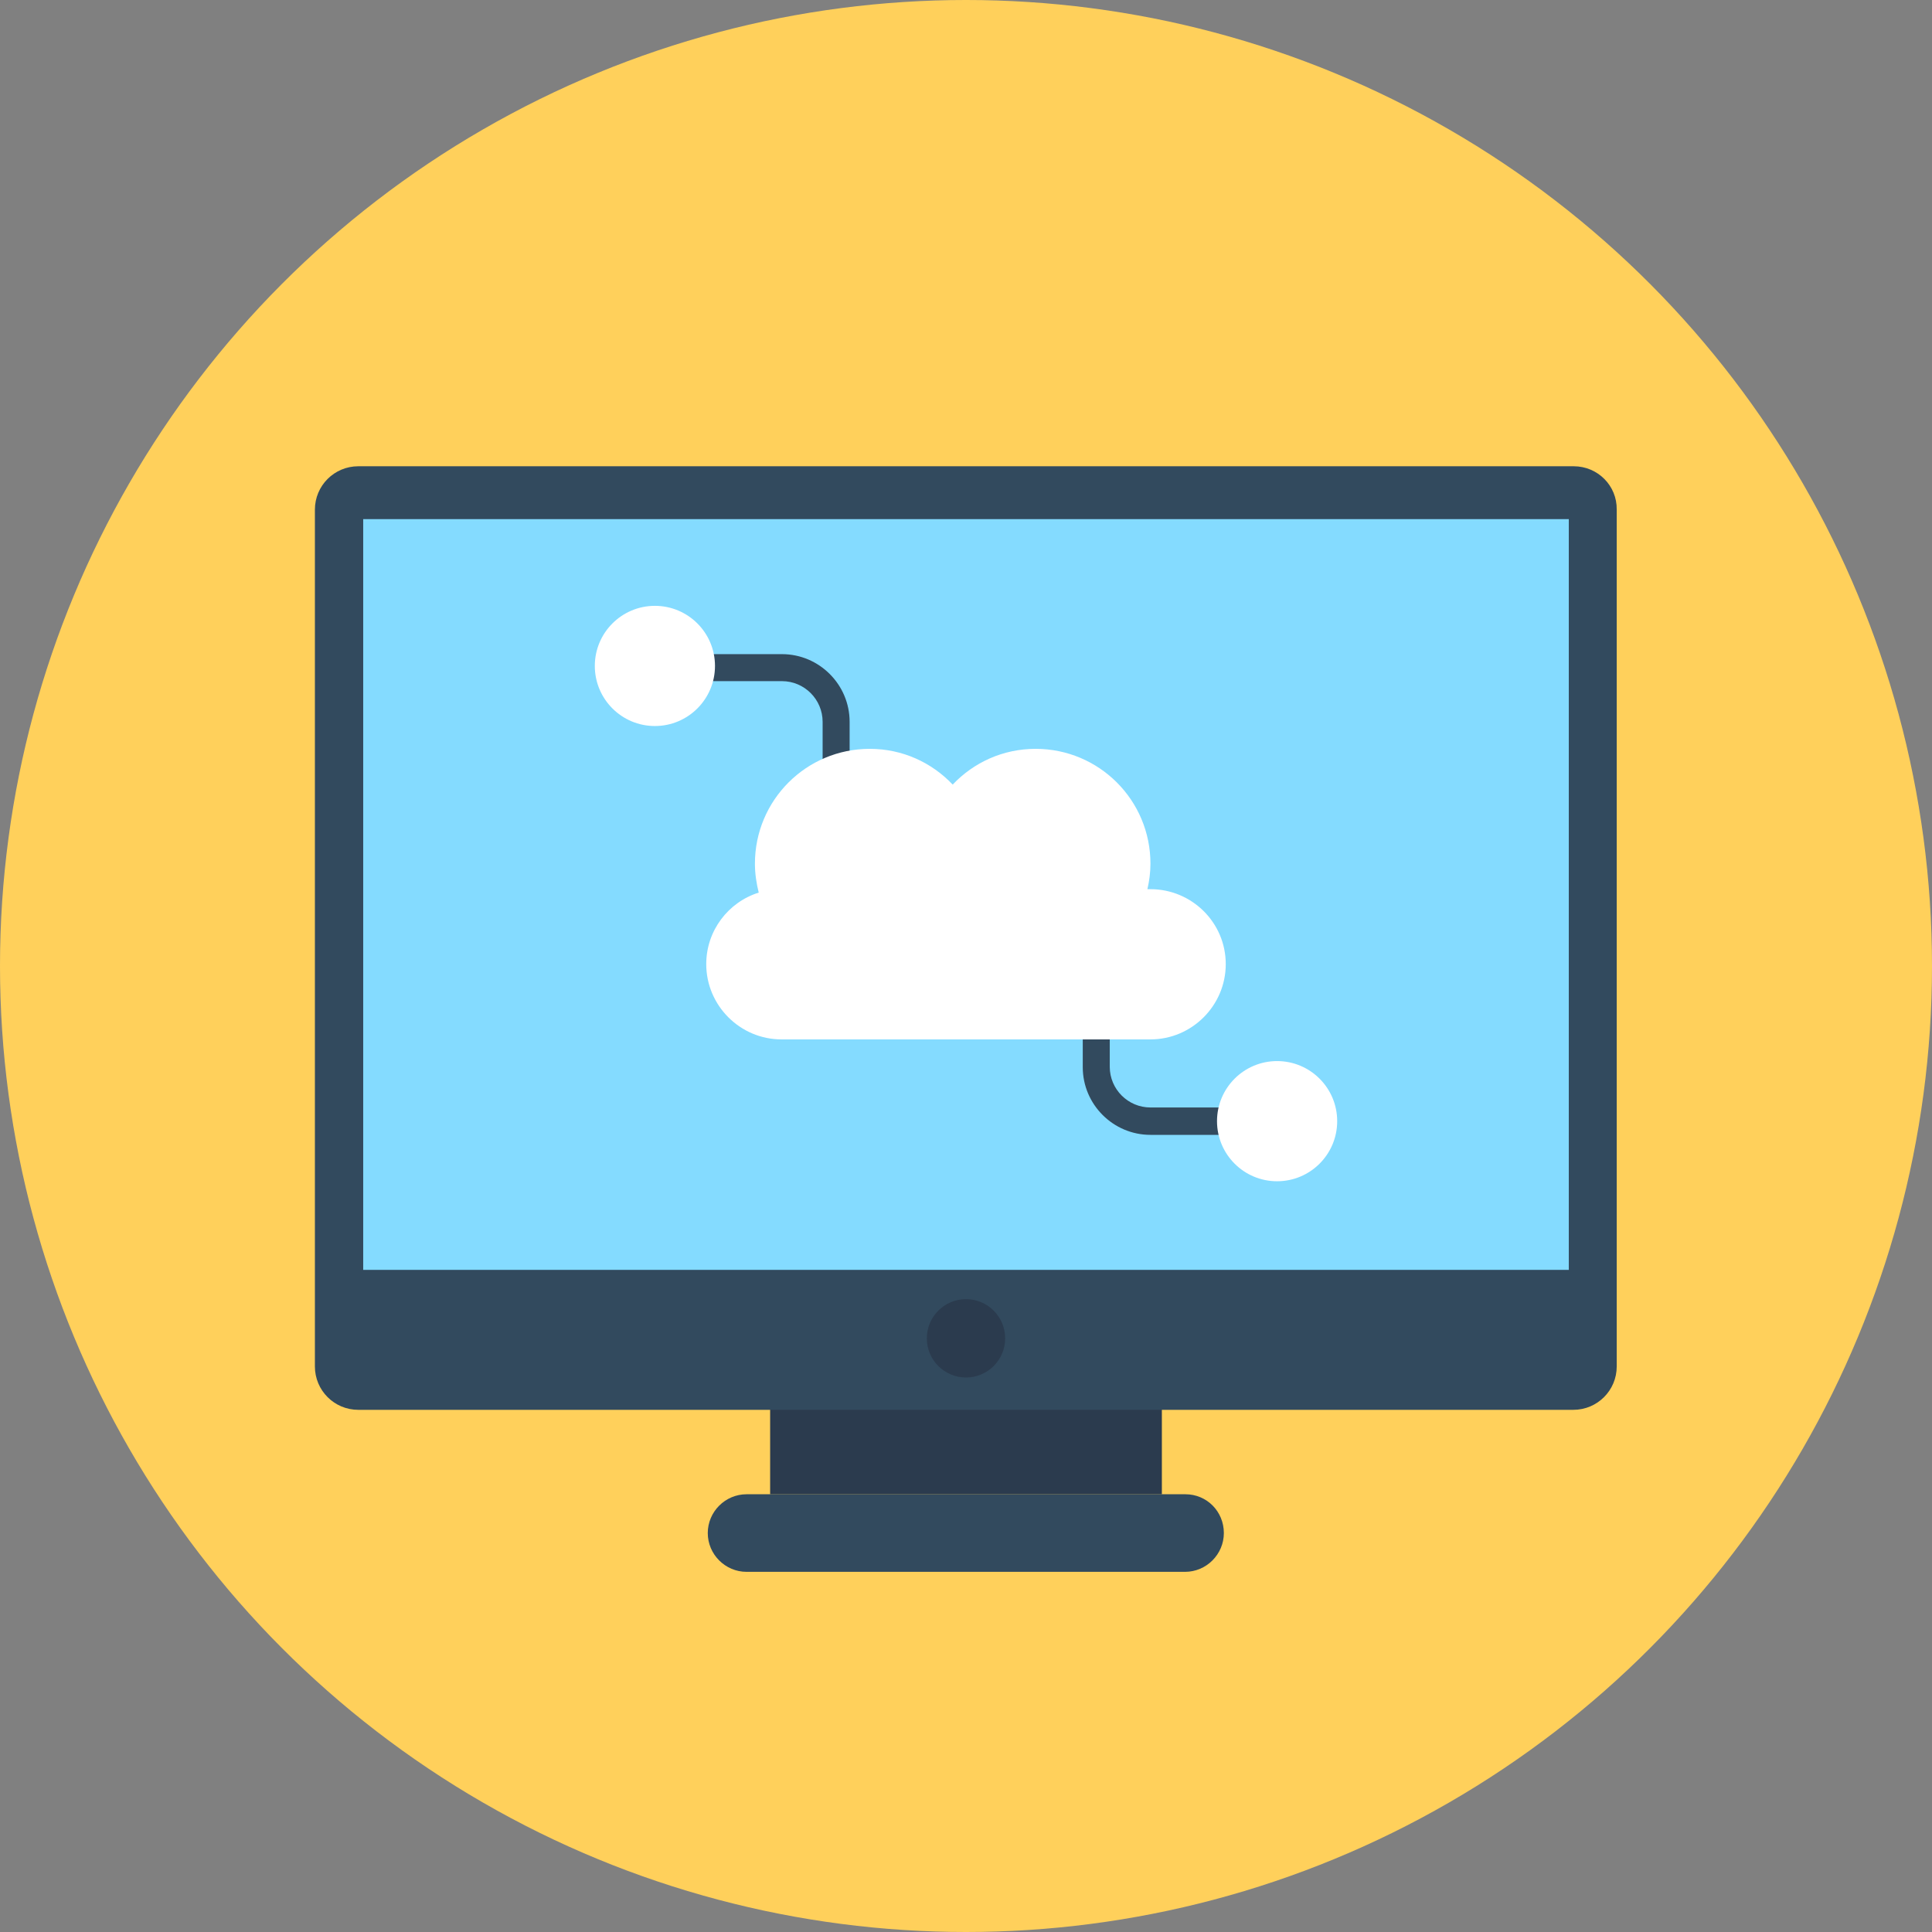 <?xml version="1.0" encoding="iso-8859-1"?>
<!-- Generator: Adobe Illustrator 19.0.0, SVG Export Plug-In . SVG Version: 6.00 Build 0)  -->
<svg xmlns="http://www.w3.org/2000/svg" xmlns:xlink="http://www.w3.org/1999/xlink" version="1.1" id="Layer_1" x="0px" y="0px" viewBox="0 0 508 508" style="enable-background:new 0 0 508 508;" xml:space="preserve">
<rect x="0" y="0" width="508" height="508" fill="#808080" stroke="none"/>
<circle style="fill:#FFD05B;" cx="254" cy="254" r="254"/>
<rect x="202.5" y="364.9" style="fill:#2B3B4E;" width="103" height="28"/>
<path style="fill:#324A5E;" d="M413.8,122.6H94.2c-6.3,0-11.4,5.1-11.4,11.4v225.3c0,6.3,5.1,11.4,11.4,11.4h319.5  c6.3,0,11.4-5.1,11.4-11.4V134C425.2,127.7,420.1,122.6,413.8,122.6z"/>
<rect x="95.5" y="136.5" style="fill:#84DBFF;" width="317" height="197.4"/>
<circle style="fill:#2B3B4E;" cx="254" cy="351.9" r="10.3"/>
<g>
	<path style="fill:#324A5E;" d="M311.7,392.9H196.3c-5.6,0-10.2,4.6-10.2,10.2s4.6,10.2,10.2,10.2h115.3c5.6,0,10.2-4.6,10.2-10.2   C321.8,397.4,317.3,392.9,311.7,392.9z"/>
	<path style="fill:#324A5E;" d="M335.8,298.4h-33.3c-9.8,0-17.8-8-17.8-17.8V257h7.1v23.5c0,5.9,4.8,10.7,10.7,10.7h33.3   L335.8,298.4L335.8,298.4z"/>
</g>
<circle style="fill:#FFFFFF;" cx="335.8" cy="294.8" r="15.8"/>
<path style="fill:#324A5E;" d="M223.4,213.3h-7.1v-23.5c0-5.9-4.8-10.7-10.7-10.7h-33.3V172h33.3c9.8,0,17.8,8,17.8,17.8V213.3z"/>
<g>
	<circle style="fill:#FFFFFF;" cx="172.2" cy="175.1" r="15.8"/>
	<path style="fill:#FFFFFF;" d="M302.5,233.8c-0.3,0-0.5,0-0.8,0c0.5-2.2,0.8-4.4,0.8-6.7c0-16.7-13.5-30.2-30.2-30.2   c-8.6,0-16.3,3.6-21.8,9.4c-5.5-5.8-13.2-9.4-21.8-9.4c-16.7,0-30.2,13.5-30.2,30.2c0,2.6,0.4,5.2,1,7.6c-8,2.5-13.8,10-13.8,18.8   c0,10.9,8.9,19.8,19.8,19.8h97c10.9,0,19.8-8.9,19.8-19.8S313.4,233.8,302.5,233.8z"/>
</g>
<g>
</g>
<g>
</g>
<g>
</g>
<g>
</g>
<g>
</g>
<g>
</g>
<g>
</g>
<g>
</g>
<g>
</g>
<g>
</g>
<g>
</g>
<g>
</g>
<g>
</g>
<g>
</g>
<g>
</g>
</svg>
